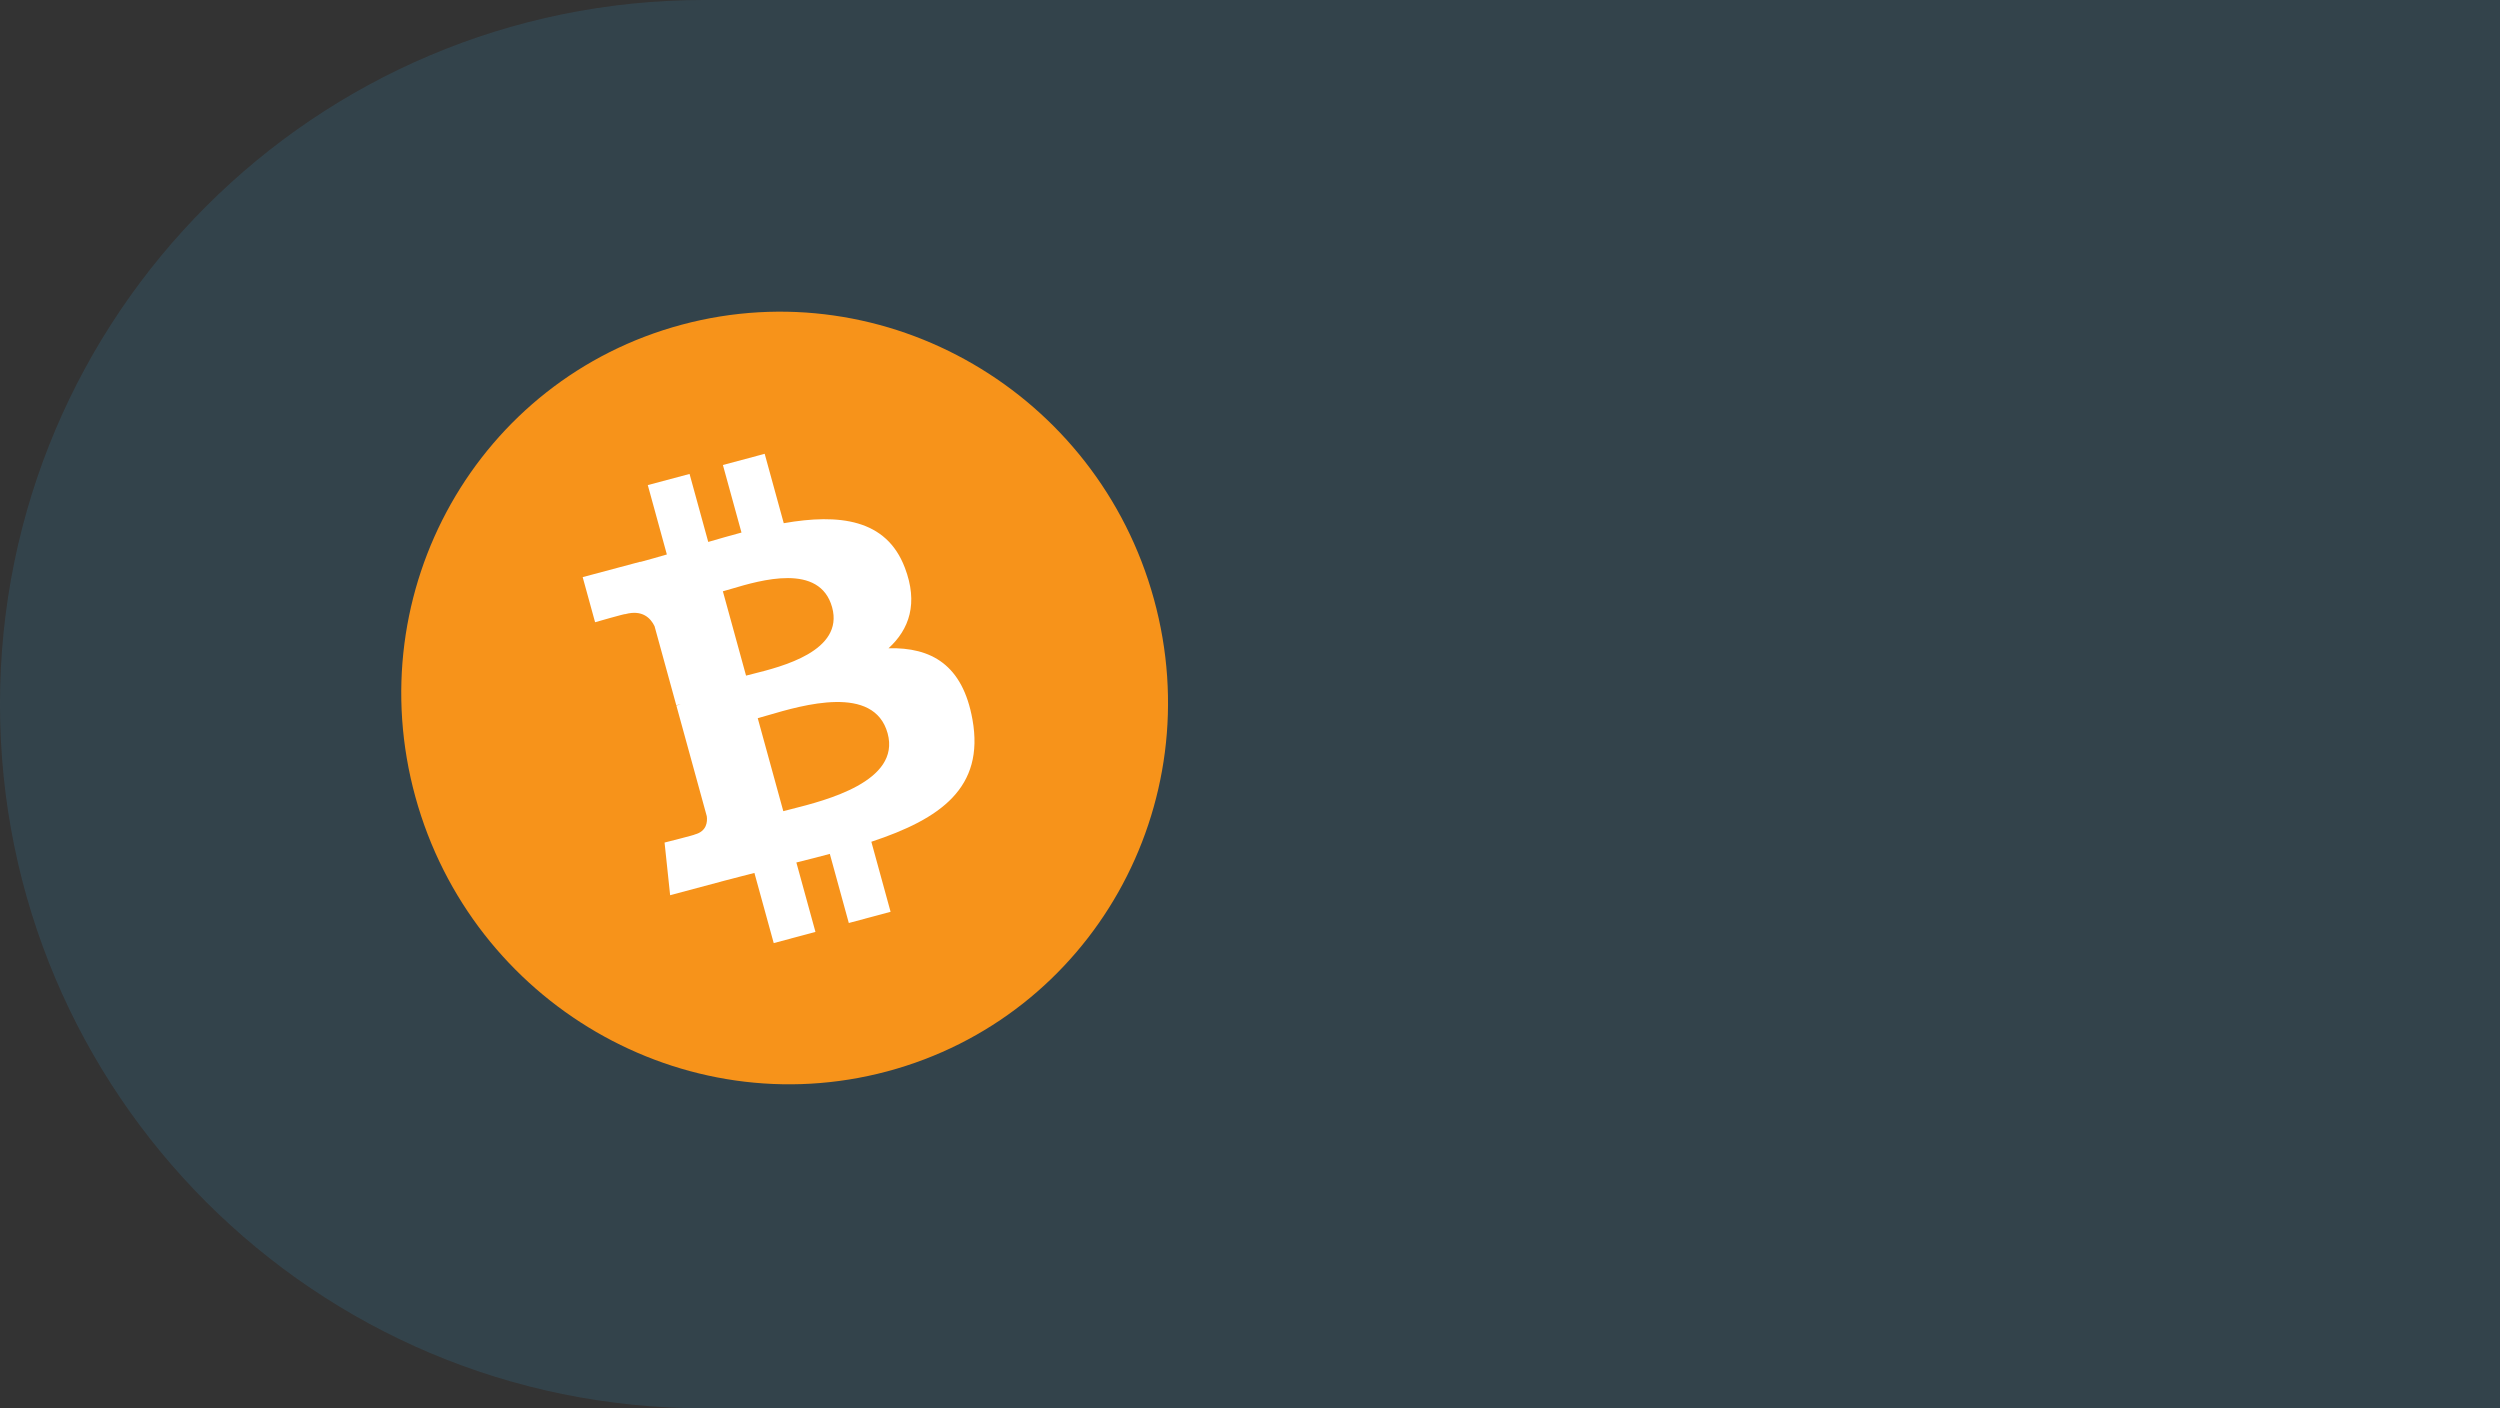 <svg width="229" height="129" viewBox="0 0 229 129" fill="none" xmlns="http://www.w3.org/2000/svg">
<rect x="0" y="0" width="229" height="129" fill="#333333" stroke="none"/>
<path d="M0 64.5C0 28.878 28.878 0 64.5 0H572V129H64.5C28.878 129 0 100.122 0 64.5Z" fill="#3AA4D9" fill-opacity="0.15"/>
<path d="M105.701 54.883C110.894 73.77 99.957 93.136 81.271 98.137C62.593 103.136 43.237 91.877 38.047 72.99C32.852 54.102 43.789 34.736 62.468 29.736C81.152 24.735 100.509 35.996 105.701 54.884L105.701 54.884L105.701 54.883Z" fill="#F7931A"/>
<path fill-rule="evenodd" clip-rule="evenodd" d="M82.882 51.994C81.186 47.529 76.852 47.04 71.792 47.925L70.045 41.569L66.218 42.594L67.92 48.782C66.913 49.051 65.891 49.347 64.875 49.641L63.163 43.412L59.338 44.435L61.084 50.789C60.26 51.028 59.451 51.262 58.657 51.474L58.651 51.455L53.373 52.865L54.51 56.997C54.51 56.997 57.321 56.186 57.288 56.251C58.838 55.837 59.593 56.611 59.956 57.357L61.946 64.597C62.053 64.569 62.194 64.536 62.358 64.516L62.247 64.546C62.153 64.571 62.055 64.597 61.954 64.625L64.742 74.768C64.809 75.279 64.739 76.142 63.656 76.434C63.717 76.465 60.874 77.178 60.874 77.178L61.384 82.002L66.364 80.669C66.91 80.523 67.452 80.385 67.988 80.247C68.363 80.151 68.735 80.056 69.104 79.96L70.873 86.387L74.696 85.364L72.947 79.004C74.003 78.745 75.021 78.482 76.012 78.216L77.751 84.547L81.578 83.522L79.815 77.105C86.146 75.01 90.198 72.166 89.078 65.909C88.177 60.87 85.286 59.288 81.391 59.379C83.295 57.643 84.129 55.26 82.883 51.994L82.882 51.994L82.882 51.994ZM81.306 67.171C82.519 71.578 75.645 73.315 72.499 74.11C72.216 74.181 71.964 74.245 71.75 74.302L69.409 65.785C69.67 65.716 69.985 65.623 70.342 65.519L70.342 65.519C73.532 64.583 80.067 62.665 81.306 67.171L81.306 67.171ZM68.969 61.726C71.595 61.07 77.323 59.639 76.223 55.632L76.223 55.632C75.096 51.535 69.654 53.149 66.996 53.938C66.697 54.026 66.433 54.105 66.215 54.163L68.338 61.887C68.517 61.839 68.73 61.786 68.969 61.726Z" fill="white"/>
</svg>
